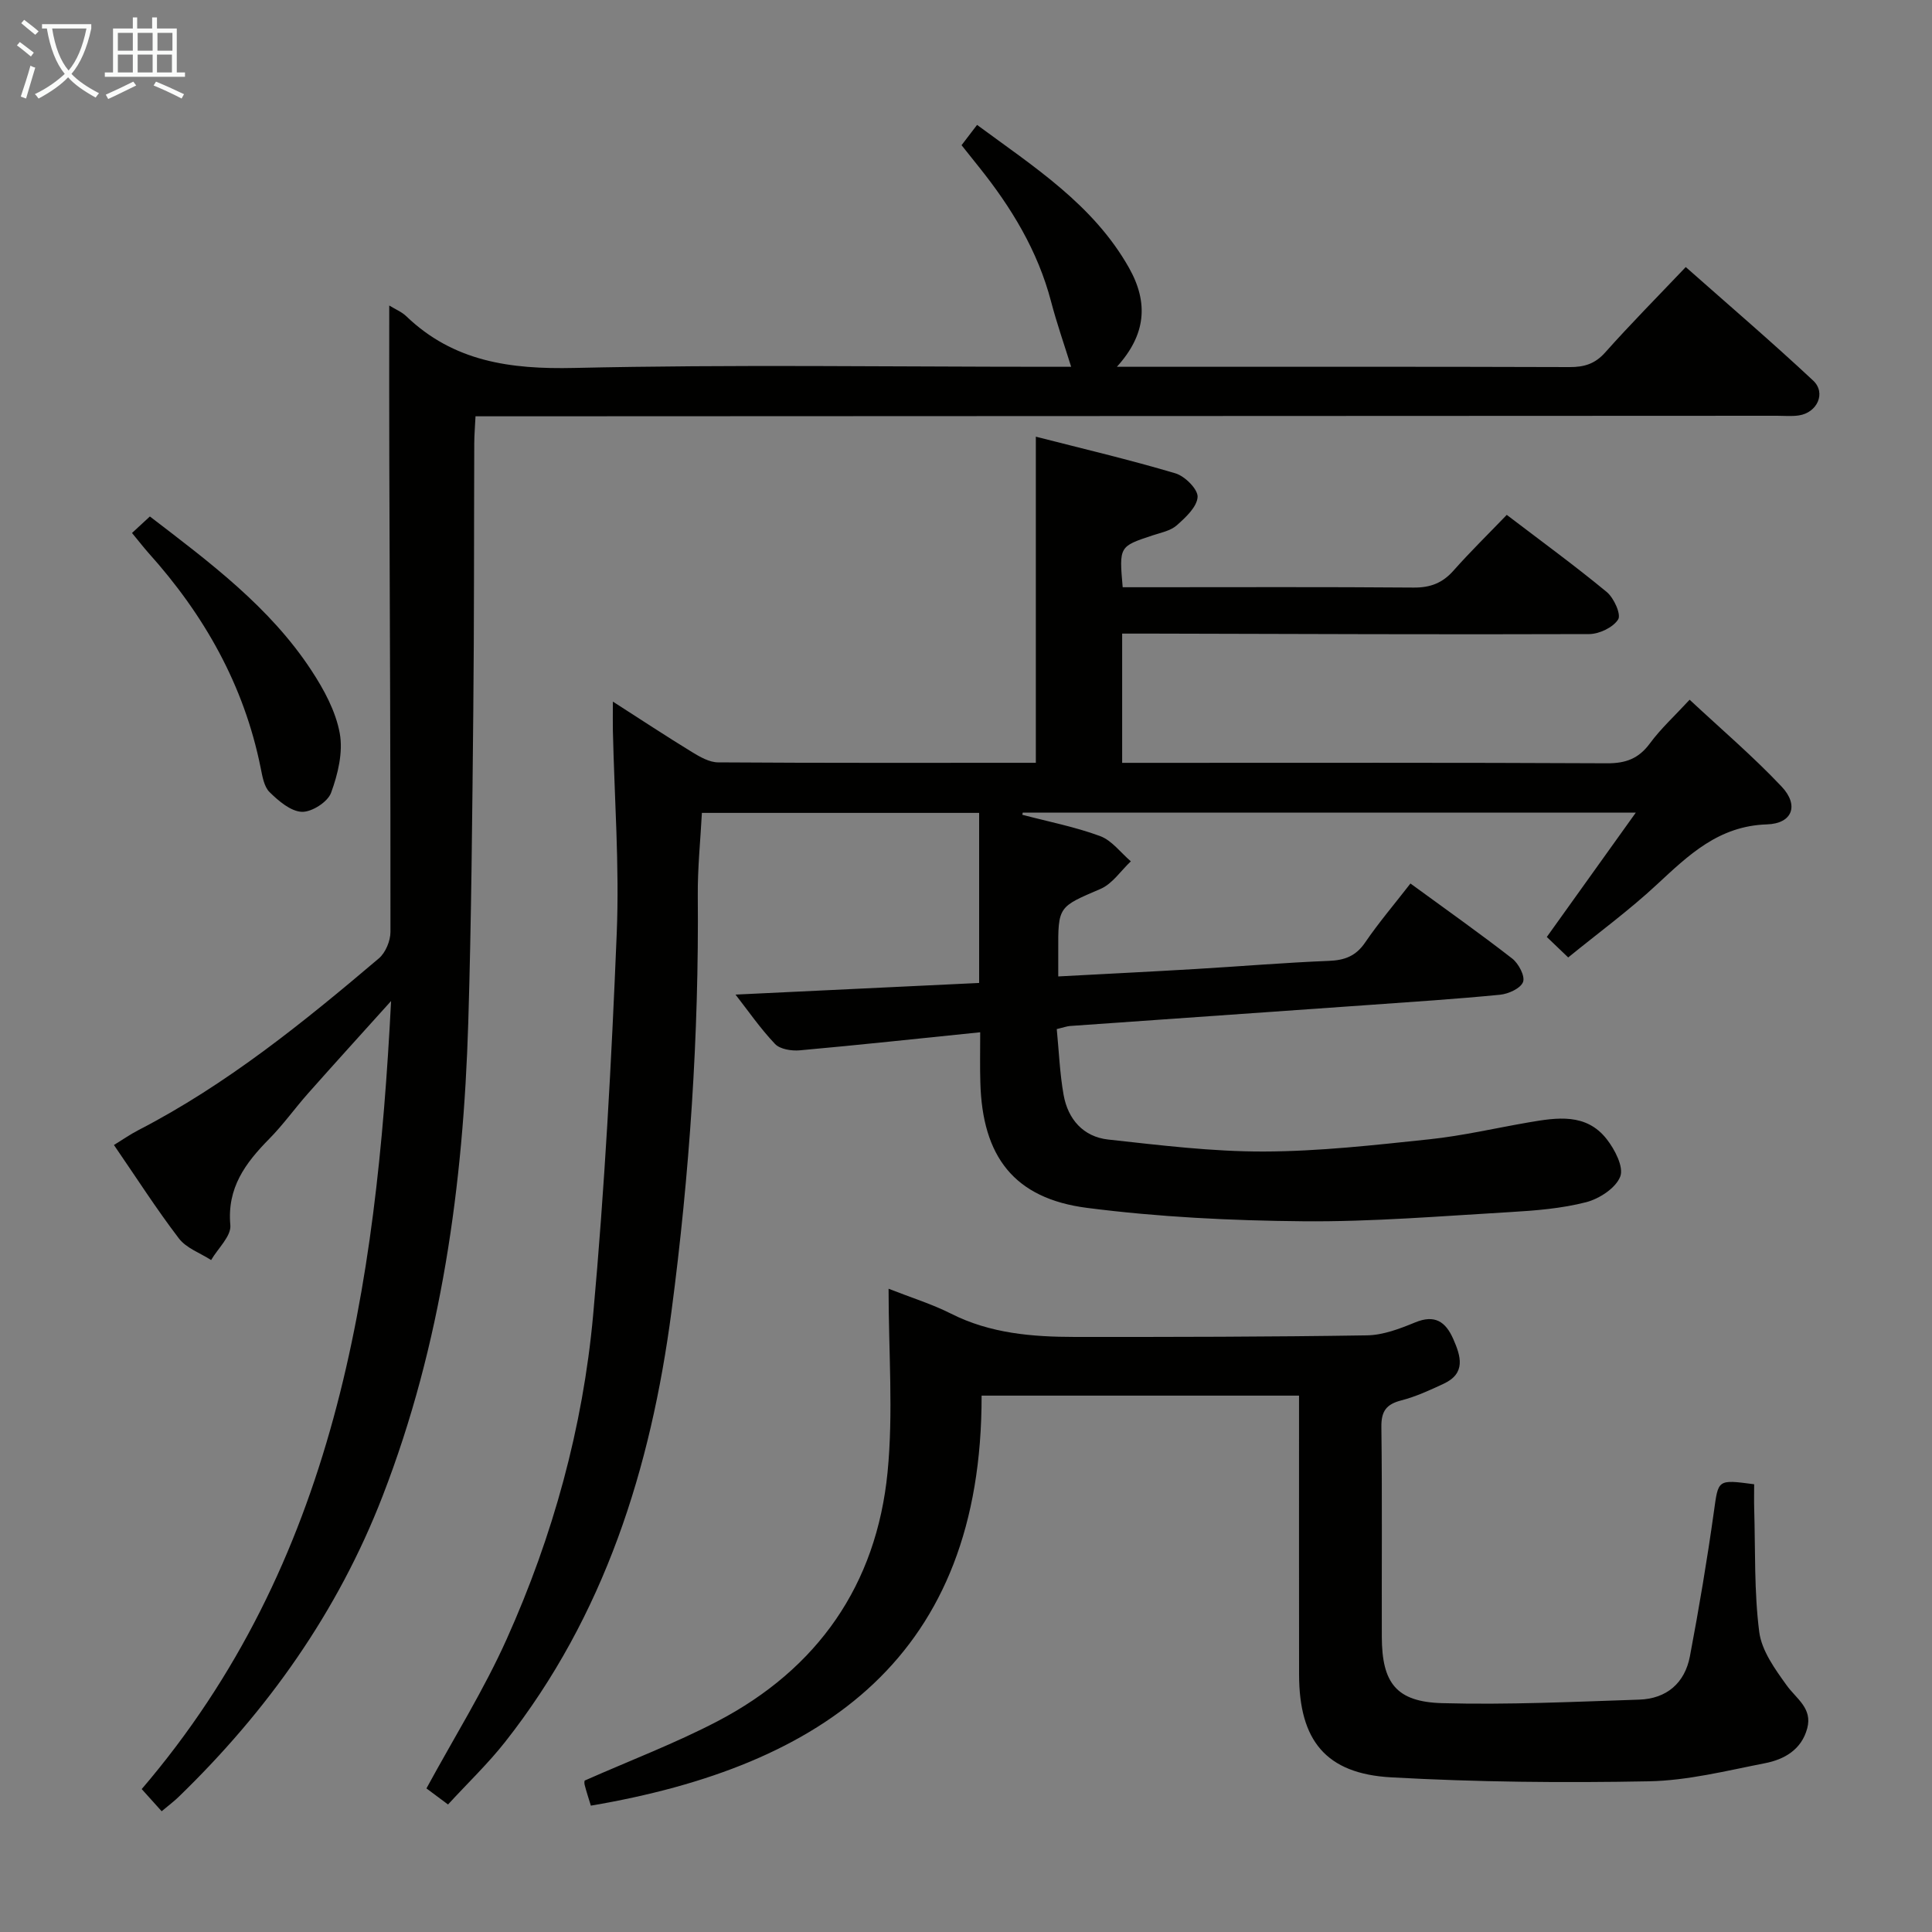 <svg enable-background="new 0 0 400 400" viewBox="0 0 400 400" xmlns="http://www.w3.org/2000/svg"><rect x="0" y="0" width="400" height="400" fill="#808080" stroke="none"/><g fill="#010100"><path d="m202.94 213.72c-12.93 1.32-25.13 2.64-37.36 3.74-1.69.15-4.08-.22-5.12-1.32-3.05-3.21-5.59-6.9-8.18-10.22 16.93-.81 33.67-1.61 50.44-2.41 0-12.37 0-23.65 0-35.21-19.14 0-38.06 0-57.4 0-.3 5.67-.9 11.42-.85 17.16.25 28.83-1.69 57.52-5.45 86.08-4.28 32.43-13.84 62.93-34.41 89.07-3.57 4.54-7.79 8.56-11.85 12.99-1.98-1.47-3.41-2.54-4.47-3.33 5.71-10.51 11.89-20.38 16.61-30.9 9.58-21.32 15.78-43.81 17.9-67.07 2.39-26.31 3.81-52.72 4.89-79.13.57-13.94-.49-27.95-.8-41.92-.04-1.63 0-3.27 0-5.99 5.89 3.78 11.08 7.2 16.39 10.45 1.64 1 3.58 2.12 5.39 2.13 21.82.15 43.64.09 65.79.09 0-22.42 0-44.6 0-67.52 9.76 2.5 19.41 4.77 28.9 7.59 1.96.58 4.68 3.3 4.59 4.89-.12 2.06-2.48 4.25-4.31 5.87-1.29 1.14-3.29 1.52-5.02 2.09-6.91 2.29-6.92 2.27-6.18 10.73h5.24c18.33 0 36.66-.08 54.99.07 3.47.03 5.99-.94 8.27-3.52 3.42-3.86 7.11-7.47 11.02-11.53 7.15 5.45 14.09 10.51 20.7 15.97 1.48 1.22 3.02 4.64 2.36 5.68-1.05 1.66-3.91 3.02-6.01 3.03-30.16.11-60.32-.03-90.48-.1-1.96-.01-3.93 0-6.2 0v26.76h5.41c31.66 0 63.33-.07 94.99.09 3.86.02 6.53-.96 8.85-4.1 2.24-3.05 5.09-5.65 8.24-9.06 6.56 6.12 13.14 11.73 19.04 17.98 3.64 3.85 2.28 7.66-3.03 7.83-10.02.32-16.21 6.35-22.83 12.49-5.71 5.31-12.05 9.95-18.32 15.06-1.75-1.68-3.27-3.13-4.43-4.24 6.05-8.46 11.89-16.62 18.43-25.75-43.48 0-85.21 0-126.93 0-.03.15-.06.3-.09.45 5.38 1.42 10.9 2.49 16.1 4.41 2.44.9 4.27 3.44 6.37 5.23-2.07 1.94-3.81 4.64-6.26 5.7-8.73 3.76-8.82 3.55-8.77 12.99.01 1.46 0 2.93 0 5.14 9.85-.53 19.25-.99 28.65-1.55 9.13-.54 18.25-1.31 27.38-1.67 3.28-.13 5.59-.99 7.51-3.81 2.79-4.09 6.02-7.88 9.38-12.21 7.25 5.3 14.28 10.26 21.07 15.54 1.32 1.03 2.7 3.64 2.24 4.85-.5 1.32-3.02 2.47-4.76 2.64-9.1.89-18.22 1.48-27.34 2.13-20.57 1.46-41.14 2.88-61.7 4.34-.64.05-1.27.29-2.74.64.45 4.56.62 9.16 1.42 13.64.9 5.03 4.08 8.66 9.23 9.23 10.71 1.17 21.48 2.51 32.23 2.48 11.43-.03 22.88-1.33 34.27-2.53 6.91-.73 13.73-2.33 20.59-3.51 5.83-1 11.86-1.95 16.1 3.45 1.69 2.14 3.58 5.78 2.83 7.76-.91 2.38-4.32 4.61-7.06 5.32-5.09 1.31-10.47 1.74-15.75 2.05-14.28.83-28.57 2.03-42.85 1.9-14.93-.13-29.94-.87-44.73-2.77-15.11-1.94-21.71-10.63-22.1-26.01-.1-3.16-.03-6.3-.03-10.35z"/><path d="m80.59 63.25c1.29.8 2.57 1.31 3.5 2.2 9.82 9.44 21.59 11.03 34.8 10.73 32.65-.74 65.32-.24 97.99-.24h4.89c-1.43-4.59-2.97-8.99-4.15-13.48-2.75-10.52-8.24-19.53-14.95-27.9-1.14-1.42-2.27-2.84-3.59-4.5 1.05-1.38 2.02-2.65 3.21-4.2 11.8 8.71 24.06 16.5 31.44 29.56 4.14 7.32 3.49 13.93-2.49 20.52h4.74c29.66 0 59.33-.04 88.99.06 3.03.01 5.26-.66 7.37-3.03 5.2-5.84 10.71-11.4 16.68-17.68 8.88 7.86 17.8 15.49 26.37 23.5 2.74 2.56.84 6.66-2.96 7.22-1.47.22-2.99.07-4.49.07-87.66.04-175.32.07-262.98.11-1.98 0-3.97 0-6.51 0-.1 2.07-.25 3.82-.26 5.58-.07 18.5-.01 37-.2 55.49-.22 21.48-.39 42.96-1.04 64.43-1.02 33.55-5.51 66.52-17.74 98.07-9.3 24.01-23.84 44.46-42.24 62.28-.95.92-2.01 1.71-3.5 2.96-1.36-1.51-2.65-2.95-4.13-4.59 40.06-46.82 48.57-103.54 51.63-163.16-6.17 6.85-11.7 12.93-17.15 19.08-2.76 3.11-5.19 6.54-8.11 9.49-4.91 4.99-8.73 10.1-8.02 17.83.21 2.27-2.57 4.81-3.98 7.23-2.26-1.46-5.12-2.45-6.66-4.46-4.64-6.07-8.77-12.53-13.46-19.36 1.76-1.08 3.33-2.18 5.01-3.05 18.33-9.46 34.23-22.35 49.84-35.59 1.38-1.17 2.4-3.62 2.4-5.47.03-32.49-.13-64.99-.24-97.48-.04-10.61-.01-21.22-.01-32.22z"/><path d="m122.33 373.84c-.47-1.54-.94-2.94-1.3-4.37-.12-.45.05-.97.04-.83 9.38-4.15 18.67-7.68 27.42-12.24 20.81-10.86 32.97-28.28 35.27-51.59 1.21-12.32.21-24.86.21-37.99 4.79 1.88 9.03 3.19 12.93 5.16 8.13 4.11 16.84 4.81 25.66 4.82 20.16.01 40.31-.01 60.46-.33 3.34-.05 6.79-1.37 9.95-2.67 4.08-1.69 6.31-.19 7.9 3.4s2.67 7.13-1.98 9.29c-2.85 1.33-5.75 2.67-8.78 3.45-3.1.8-4.15 2.24-4.11 5.48.18 14.49.05 28.99.09 43.48.03 9.53 2.98 13.46 12.51 13.72 13.58.37 27.19-.28 40.79-.73 5.66-.19 9.44-3.43 10.49-8.98 1.88-9.93 3.56-19.91 4.96-29.91.94-6.68.66-6.72 8.34-5.7 0 1.66-.04 3.42.01 5.18.25 8.47-.03 17.02 1.04 25.39.5 3.89 3.26 7.7 5.68 11.06 2 2.79 5.37 4.73 4.26 8.89-1.18 4.43-4.74 6.45-8.73 7.23-7.97 1.56-16.02 3.6-24.06 3.75-17.78.34-35.61.17-53.36-.82-13.54-.75-19.04-7.66-19.06-21.26-.02-16.33-.01-32.65-.01-48.98 0-2.64 0-5.28 0-8.79-21.97 0-43.43 0-65.72 0 .09 53.86-32.56 76.69-80.9 84.89z"/><path d="m27.33 110.35c1.41-1.3 2.49-2.3 3.7-3.42 12.43 9.53 24.85 18.76 33.45 31.88 2.6 3.96 5.03 8.45 5.86 13 .72 3.92-.38 8.48-1.8 12.34-.7 1.9-4.01 4.01-6.05 3.93-2.31-.1-4.82-2.25-6.68-4.08-1.16-1.14-1.49-3.3-1.85-5.06-3.44-17.09-11.69-31.65-23.25-44.5-.98-1.11-1.89-2.29-3.38-4.09z"/></g><path d="m6.4 11.7c-1-.8-1.9-1.6-2.9-2.3l.6-.7c.9.7 1.9 1.4 2.9 2.2zm-2.1 8.3c.7-2.1 1.4-4.2 2-6.4.2.1.6.3 1 .4-.7 2.3-1.3 4.4-1.9 6.4zm3-12.8c-1.1-.9-2.1-1.7-2.9-2.4l.6-.7c1 .8 2 1.5 3 2.4zm1.4-1.3v-.9h10.2v.9c-.9 4.2-2.3 7.3-4.1 9.4 1.3 1.4 3.2 2.7 5.7 4-.2.2-.4.5-.7.9-2.5-1.4-4.4-2.7-5.7-4.2-1.4 1.5-3.5 3-6.1 4.4 0 0 0 0-.1-.1-.3-.4-.5-.7-.7-.8 2.7-1.3 4.7-2.8 6.2-4.2-1.8-2.2-3-5.3-3.7-9.4zm9.2 0h-7.1c.6 3.8 1.7 6.7 3.4 8.7 1.7-2 2.9-4.8 3.7-8.7z" fill="#fafbfa"/><path d="m31.6 3.6h.9v2.3h4.1v9.1h1.7v.9h-16.6v-.9h1.7v-9.1h4.1v-2.3h.9v2.3h3.1v-2.3zm-4 13.3.6.8c-1.9.9-3.8 1.9-5.8 2.8-.2-.3-.3-.6-.5-.9 2-.9 3.9-1.8 5.7-2.7zm-3.2-10.1v3.7h3.1v-3.7zm0 4.5v3.7h3.1v-3.7zm4.1-4.5v3.7h3.1v-3.7zm0 4.5v3.7h3.1v-3.7zm9.1 9.1c-2.1-1.1-4.1-2-5.8-2.7l.5-.8c2.2.9 4.1 1.8 5.8 2.6zm-1.9-13.6h-3.1v3.7h3.1zm-3.2 4.5v3.7h3.1v-3.7z" fill="#fafbfa"/></svg>